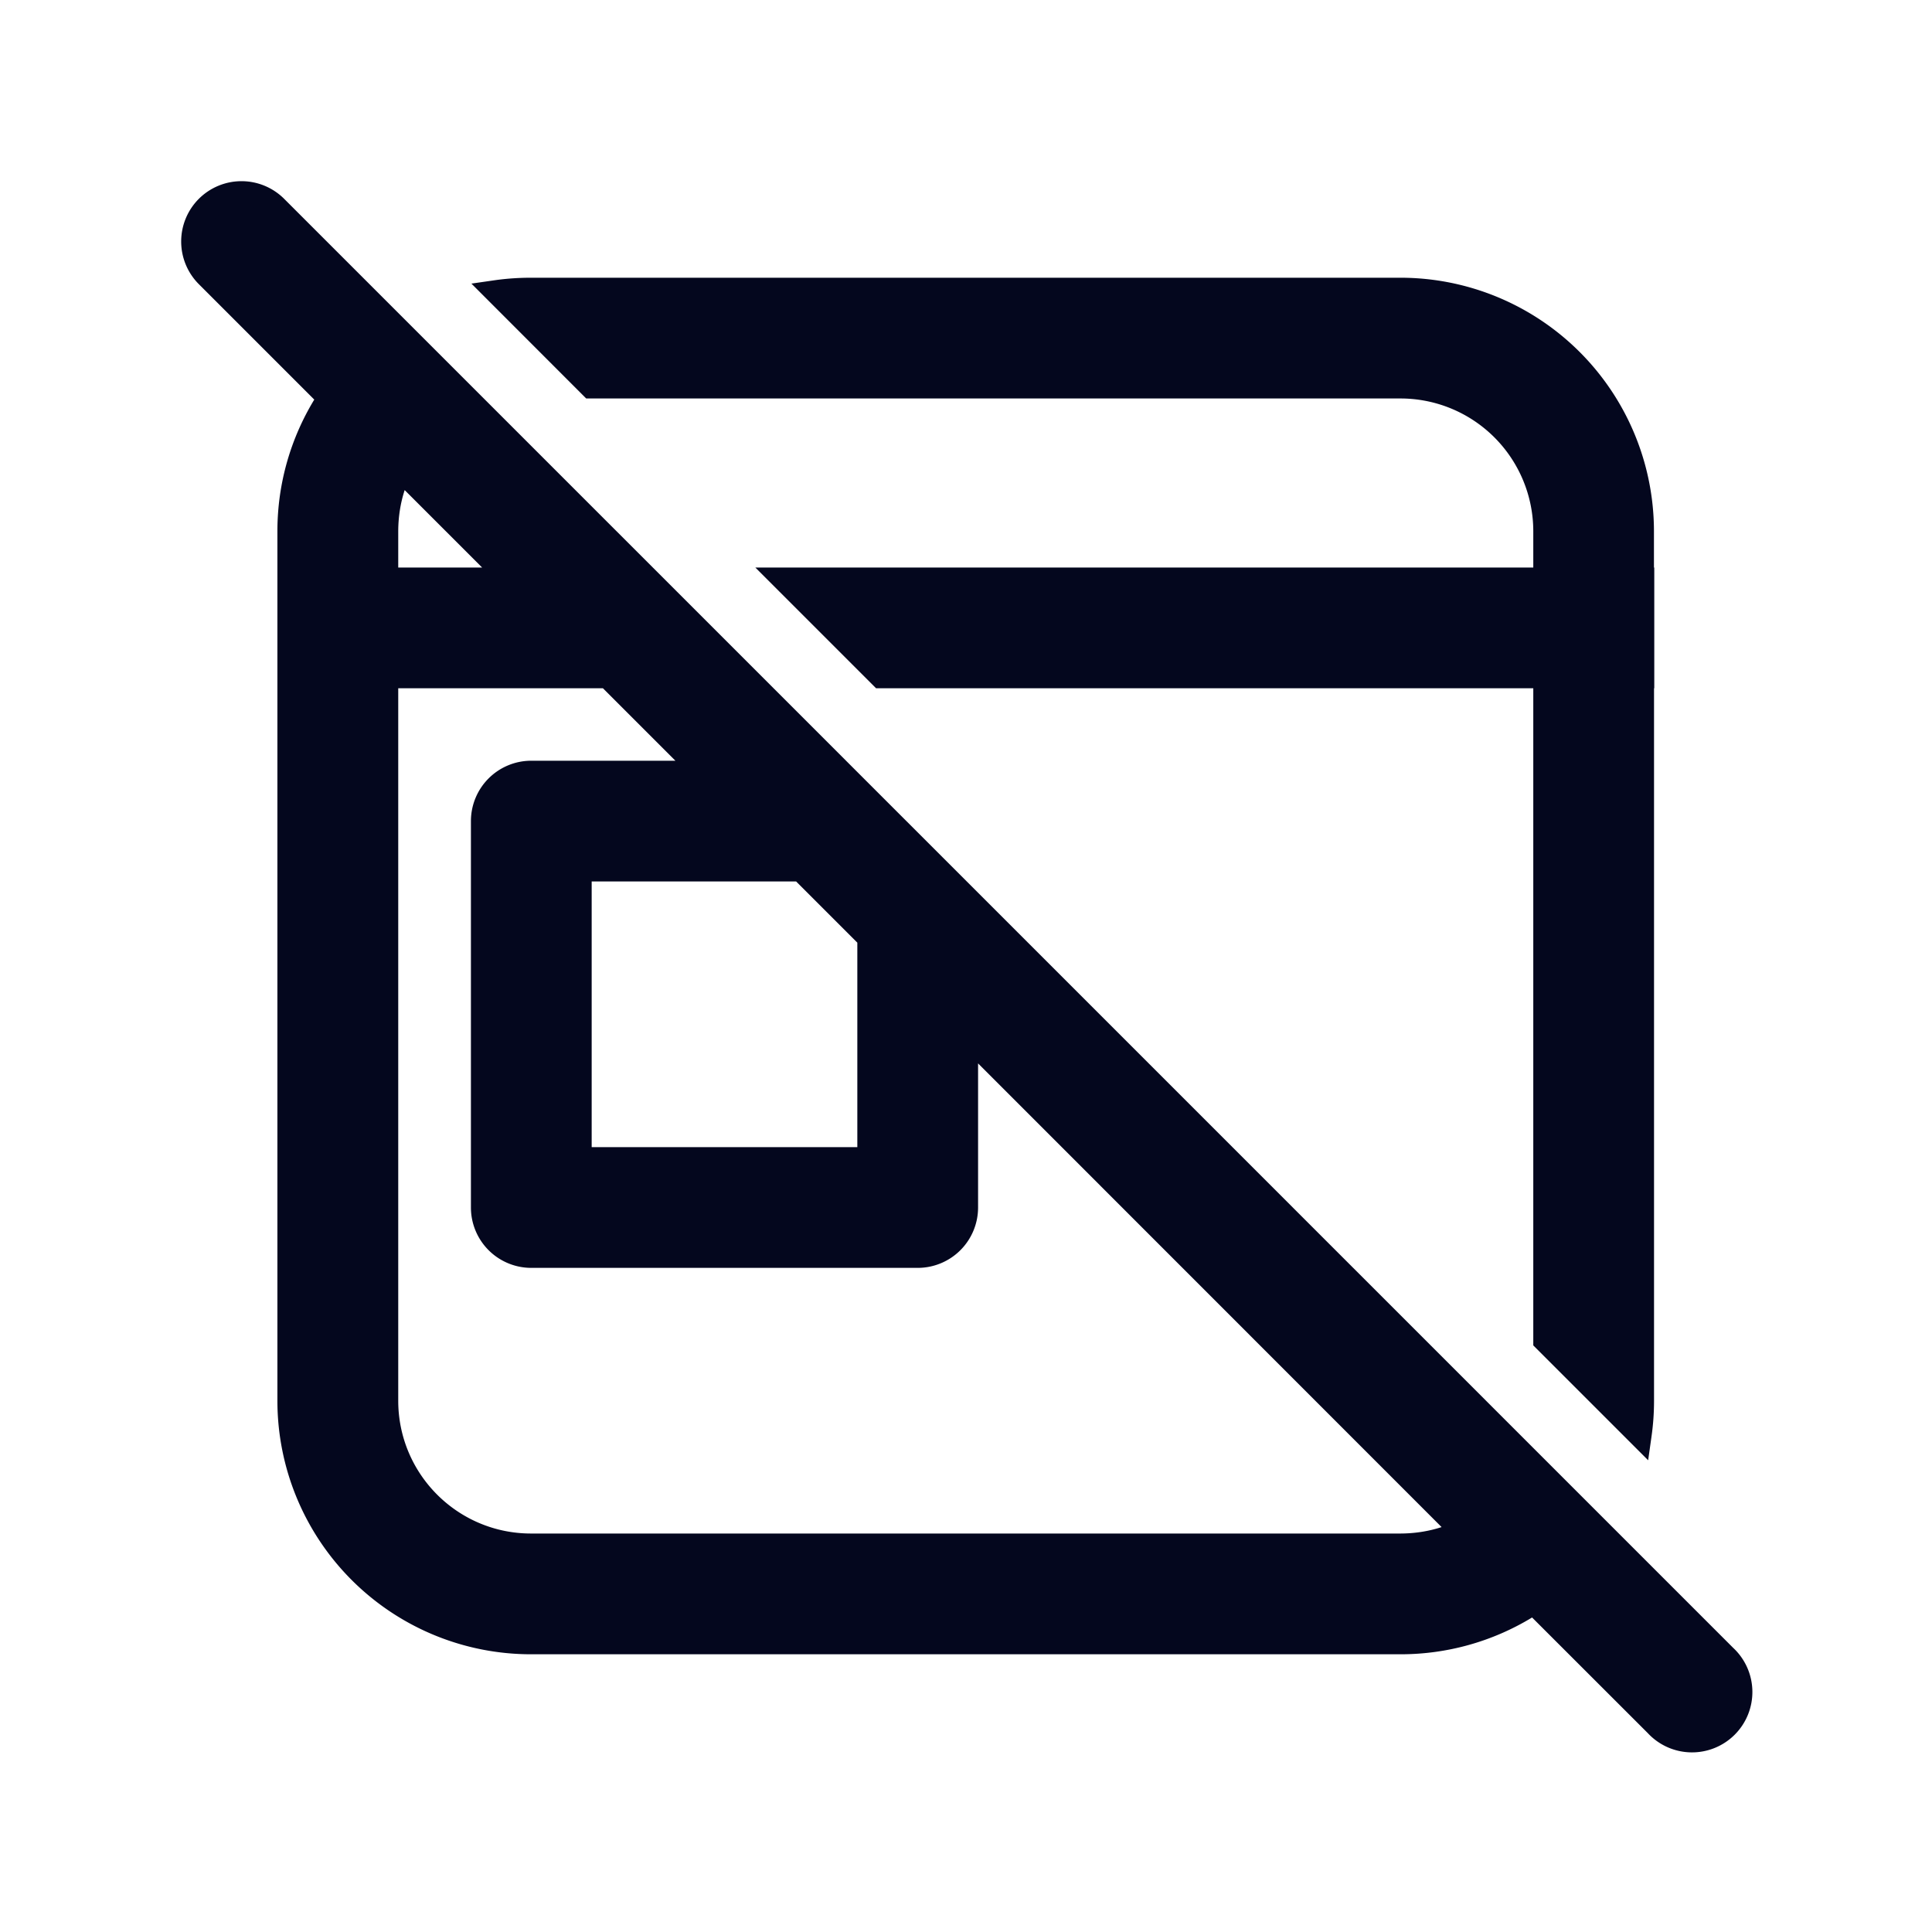 <svg xmlns="http://www.w3.org/2000/svg" width="24" height="24" fill="none"><path fill="#04071E" d="m3.424 2.576 18 18a.6.6 0 0 1-.848.848l-1.523-1.522a3 3 0 0 1-1.657.498h-10.8a3 3 0 0 1-3-3V6.6c0-.612.184-1.182.499-1.657l-1.52-1.519a.6.6 0 1 1 .85-.848m14.75 16.447L12 12.85V15a.6.6 0 0 1-.6.6H6.6A.6.6 0 0 1 6 15v-4.8a.6.6 0 0 1 .6-.6h2.151l-1.2-1.2H4.796v9a1.8 1.8 0 0 0 1.8 1.8h10.8c.28 0 .543-.063.779-.177M6.352 7.2 4.973 5.822c-.113.235-.177.5-.177.778v.6zm3.6 3.6H7.2v3.6h3.6v-2.751zm9.246-3.6H9.746l1.2 1.2h8.25v8.25l1.171 1.172q.03-.207.03-.422v-9h.003V7.2h-.003v-.6a3 3 0 0 0-3-3h-10.8q-.216 0-.422.03l1.17 1.17h10.051a1.8 1.8 0 0 1 1.8 1.8z"/><path fill="#04071E" fill-rule="evenodd" d="M3.318 2.682a.45.45 0 0 0-.636.636l1.606 1.606-.068.102c-.3.451-.474.992-.474 1.574v10.8a2.85 2.85 0 0 0 2.85 2.85h10.8c.582 0 1.123-.174 1.574-.473l.102-.068 1.61 1.61a.45.45 0 0 0 .636-.637zM2.47 2.47a.75.75 0 0 1 1.06 0l18 18a.75.75 0 1 1-1.06 1.06l-1.438-1.437a3.14 3.14 0 0 1-1.636.457h-10.8a3.15 3.15 0 0 1-3.15-3.15V6.6c0-.599.168-1.159.458-1.636L2.47 3.53a.75.75 0 0 1 0-1.06m3.684 1.01q.217-.03.442-.03h10.8a3.15 3.15 0 0 1 3.15 3.15v.45h.004v1.5h-.003v8.85q0 .225-.031.442l-.042.298-1.427-1.427V8.55h-8.164l-1.5-1.5h9.664V6.6a1.65 1.65 0 0 0-1.65-1.65H7.282L5.856 3.523zM20.25 8.25v-.9h-.003V6.6a2.85 2.85 0 0 0-2.85-2.85h-10.8l-.088.001.899.899h9.988a1.95 1.95 0 0 1 1.95 1.95v.75h-9.238l.9.9h8.339v8.339l.898.898.002-.087V8.25zM4.93 5.566 6.713 7.35H4.646V6.6c0-.302.07-.588.192-.843zm.097.522q-.079.242-.08.512v.45h1.042zm-.38 2.162h2.967l1.5 1.5H6.6a.45.45 0 0 0-.45.45V15c0 .248.201.45.45.45h4.8a.45.45 0 0 0 .45-.45v-2.514l6.58 6.581-.19.092a1.94 1.94 0 0 1-.843.191h-10.8a1.95 1.95 0 0 1-1.95-1.95zm.3.3v8.85c0 .911.738 1.65 1.65 1.65h10.8q.268-.001.511-.08l-5.758-5.76V15a.75.75 0 0 1-.75.75H6.6a.75.75 0 0 1-.75-.75v-4.8a.75.75 0 0 1 .75-.75h1.79l-.9-.9zm2.103 2.1h2.964l.936.936v2.964h-3.9zm.3.3v3.3h3.3v-2.54l-.76-.76z" clip-rule="evenodd"/></svg>